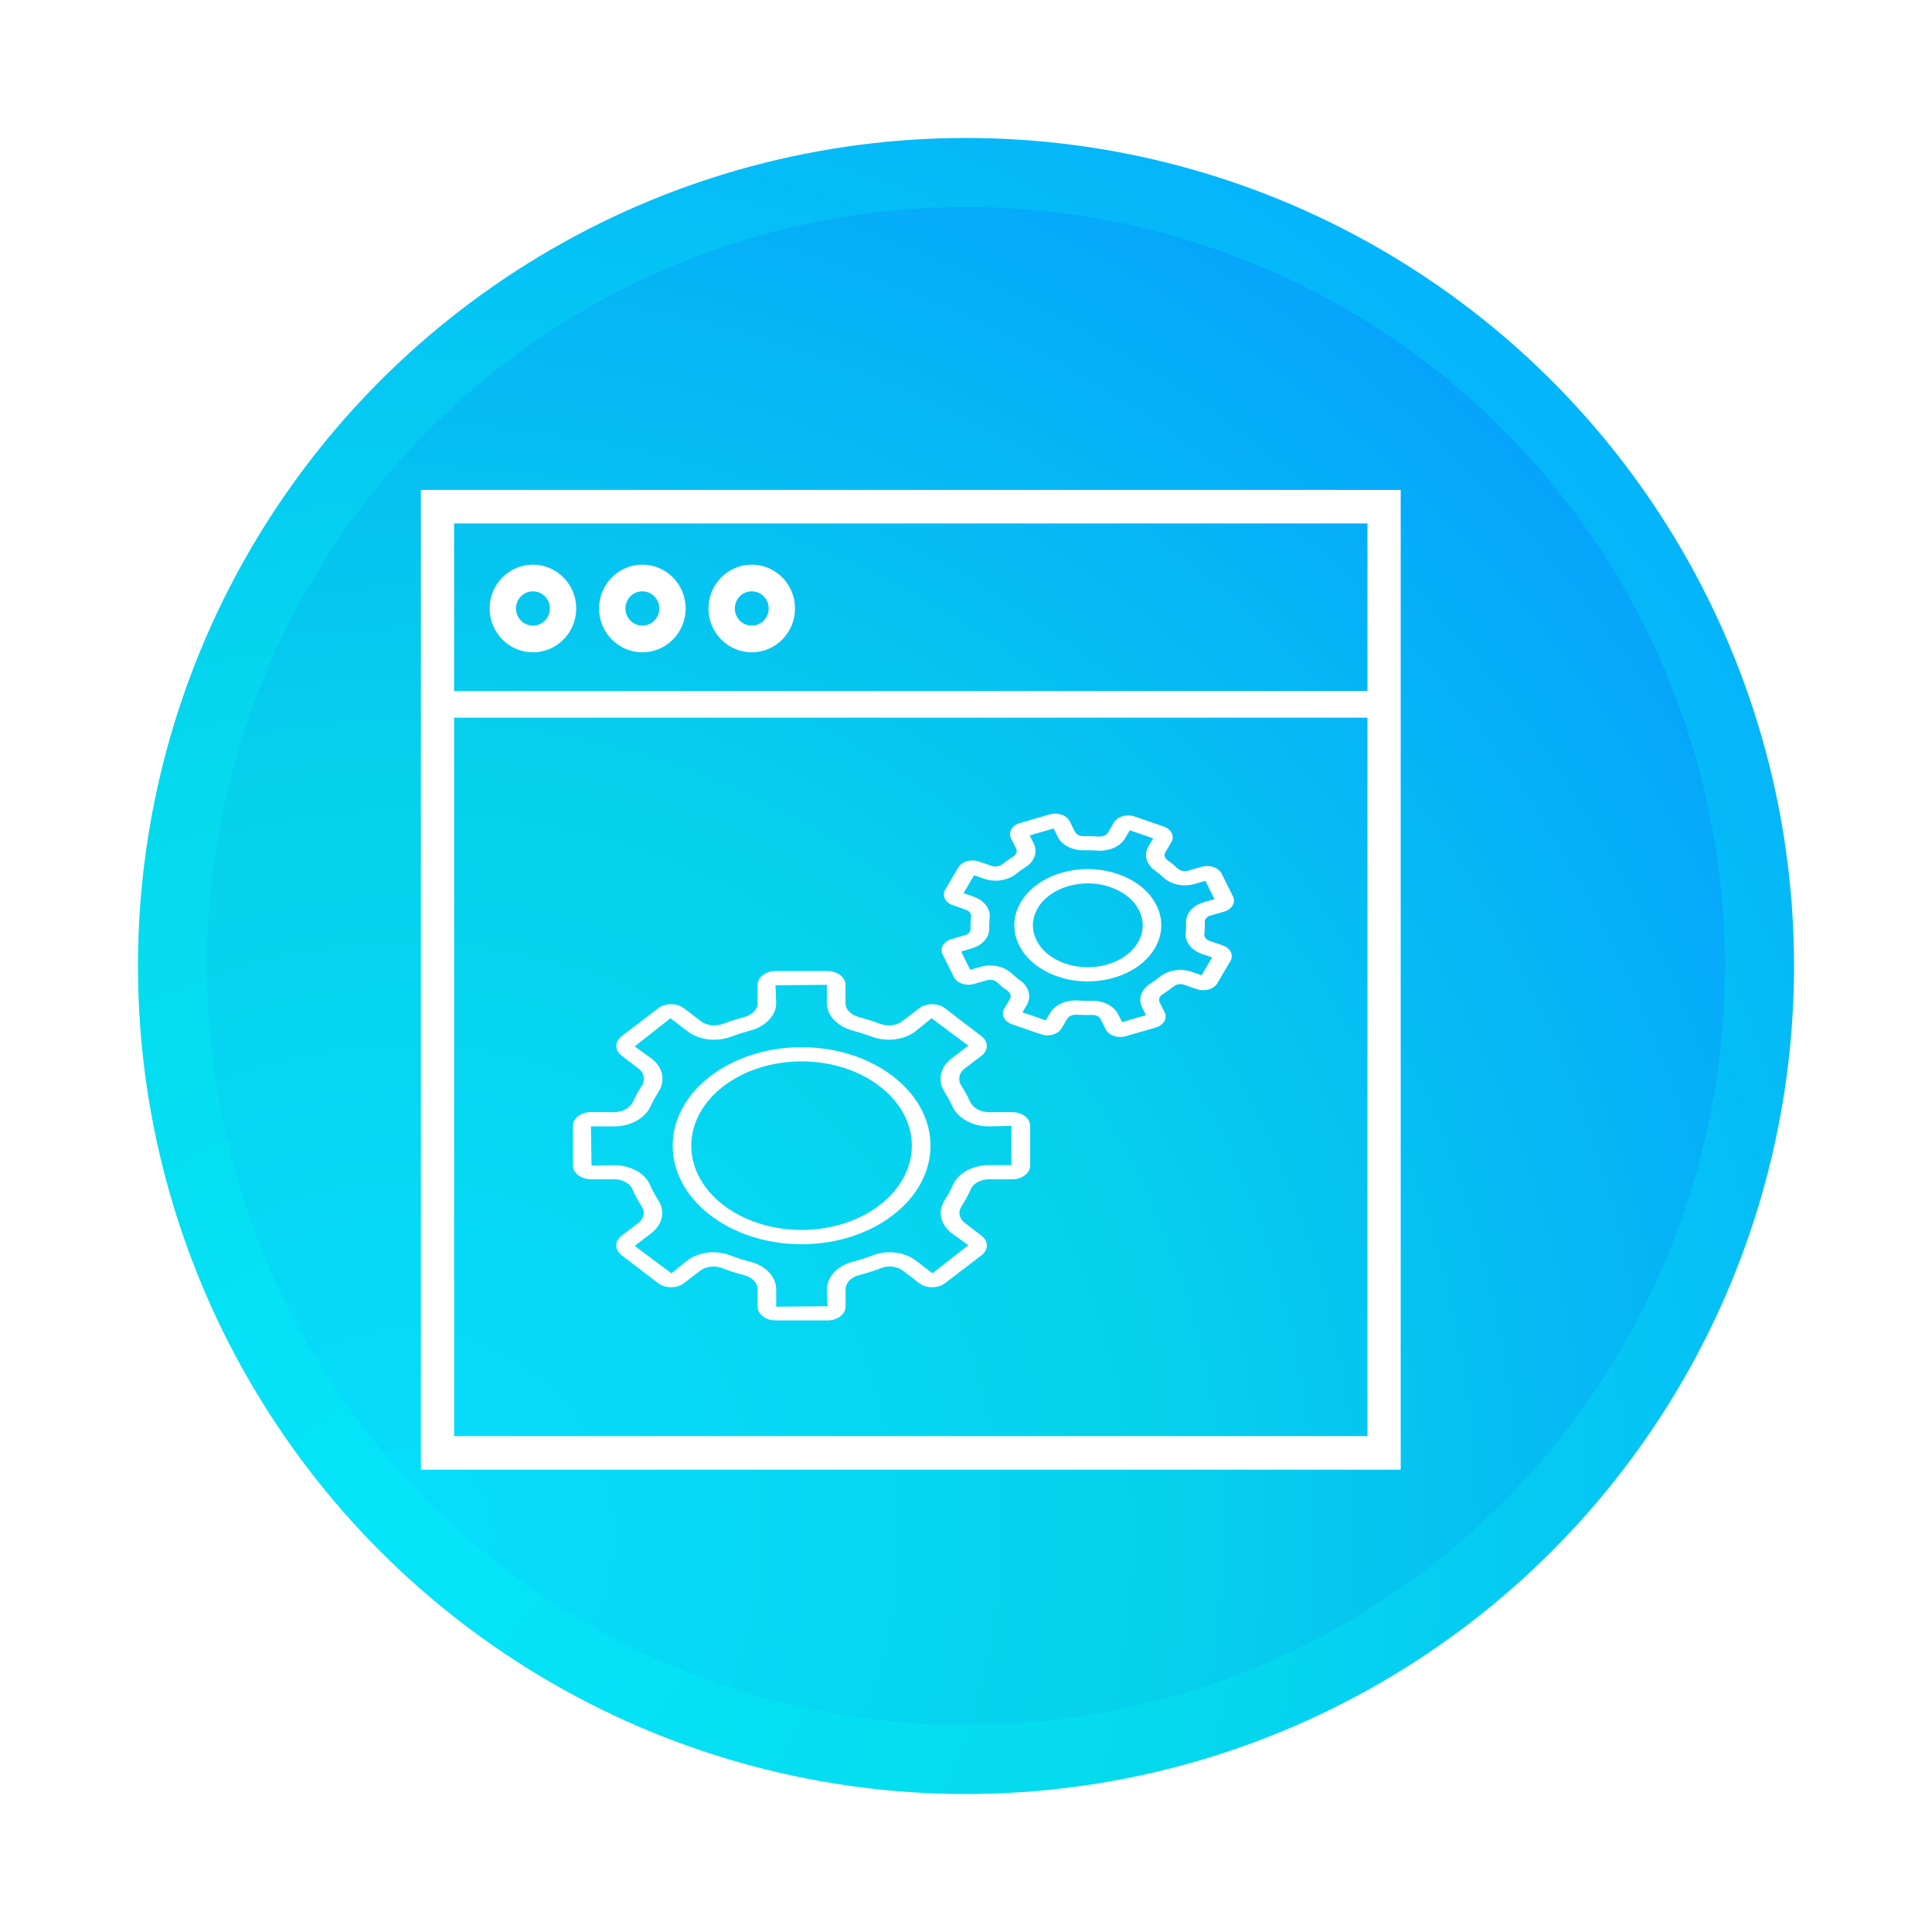 <svg width="140" height="140" viewBox="0 0 140 140" fill="none" xmlns="http://www.w3.org/2000/svg">
<g id="back">
<g id="Ellipse 33" filter="url(#filter0_d)">
<circle cx="66" cy="66" r="60" fill="url(#paint0_radial)"/>
<circle cx="66" cy="66" r="57.5" stroke="#01FFF0" stroke-opacity="0.2" stroke-width="5"/>
</g>
<g id="Component 4" filter="url(#filter1_d)">
<g id="Group">
<path id="Vector" d="M100.047 32H31.953C31.425 32 31 32.434 31 32.967V101.033C31 101.566 31.425 102 31.953 102H100.047C100.575 102 101 101.57 101 101.033V32.963C101 32.43 100.575 32 100.047 32ZM99.09 33.93V46.076H32.906V33.93H99.09ZM32.906 100.066V48.005H99.09V100.066H32.906Z" fill="white"/>
<path id="Vector_2" d="M38.618 43.269C40.347 43.269 41.755 41.846 41.755 40.093C41.755 38.339 40.347 36.917 38.618 36.917C36.888 36.917 35.48 38.339 35.48 40.093C35.48 41.846 36.888 43.269 38.618 43.269ZM38.618 38.851C39.296 38.851 39.845 39.41 39.845 40.093C39.845 40.781 39.296 41.335 38.618 41.335C37.94 41.335 37.39 40.776 37.39 40.093C37.39 39.405 37.94 38.851 38.618 38.851Z" fill="white"/>
<path id="Vector_3" d="M46.548 43.269C48.278 43.269 49.685 41.846 49.685 40.093C49.685 38.339 48.278 36.917 46.548 36.917C44.819 36.917 43.411 38.339 43.411 40.093C43.411 41.846 44.819 43.269 46.548 43.269ZM46.548 38.851C47.227 38.851 47.776 39.41 47.776 40.093C47.776 40.781 47.227 41.335 46.548 41.335C45.87 41.335 45.321 40.776 45.321 40.093C45.321 39.405 45.87 38.851 46.548 38.851Z" fill="white"/>
<path id="Vector_4" d="M54.475 43.269C56.204 43.269 57.612 41.846 57.612 40.093C57.612 38.339 56.204 36.917 54.475 36.917C52.745 36.917 51.338 38.339 51.338 40.093C51.338 41.846 52.745 43.269 54.475 43.269ZM54.475 38.851C55.153 38.851 55.702 39.41 55.702 40.093C55.702 40.781 55.153 41.335 54.475 41.335C53.797 41.335 53.248 40.776 53.248 40.093C53.248 39.405 53.797 38.851 54.475 38.851Z" fill="white"/>
</g>
<g id="Group_2">
<path id="Vector_5" d="M59.968 91.681H56.2C55.483 91.681 54.9 91.234 54.9 90.688V89.446C54.9 88.973 54.518 88.556 53.947 88.41C53.385 88.264 52.827 88.088 52.295 87.881C51.78 87.684 51.149 87.765 50.728 88.088L49.544 88.994C49.055 89.373 48.196 89.368 47.703 88.994L45.038 86.953C44.531 86.566 44.531 85.934 45.038 85.547L46.239 84.632C46.66 84.31 46.767 83.833 46.51 83.437C46.244 83.033 46.016 82.608 45.827 82.174C45.639 81.744 45.102 81.452 44.488 81.452H42.819C42.102 81.452 41.519 81.005 41.519 80.459V77.579C41.519 77.029 42.102 76.586 42.819 76.586H44.518C45.132 76.586 45.669 76.281 45.883 75.808C46.059 75.426 46.265 75.043 46.505 74.678C46.78 74.253 46.69 73.75 46.274 73.436L45.042 72.495C44.535 72.108 44.535 71.476 45.042 71.089L47.707 69.052C48.196 68.678 49.055 68.674 49.548 69.052L50.793 70.006C51.213 70.329 51.848 70.397 52.415 70.183C52.895 70.002 53.389 69.847 53.891 69.714C54.501 69.555 54.9 69.151 54.9 68.687V67.359C54.9 66.809 55.483 66.366 56.2 66.366H59.968C60.685 66.366 61.268 66.813 61.268 67.359V68.687C61.268 69.151 61.663 69.555 62.277 69.714C62.779 69.847 63.277 70.006 63.753 70.183C64.32 70.393 64.959 70.324 65.375 70.006L66.62 69.052C67.114 68.678 67.968 68.678 68.461 69.052L71.126 71.089C71.371 71.278 71.508 71.528 71.508 71.794C71.508 72.061 71.371 72.31 71.126 72.499L69.894 73.44C69.483 73.758 69.388 74.257 69.667 74.682C69.903 75.048 70.113 75.426 70.285 75.813C70.5 76.285 71.036 76.591 71.65 76.591H73.349C74.066 76.591 74.65 77.038 74.65 77.584V80.463C74.65 81.013 74.066 81.456 73.349 81.456H71.68C71.07 81.456 70.53 81.744 70.345 82.174C70.156 82.603 69.929 83.029 69.663 83.437C69.405 83.833 69.517 84.31 69.933 84.632L71.13 85.547C71.375 85.737 71.512 85.986 71.512 86.252C71.512 86.519 71.375 86.768 71.13 86.957L68.465 88.994C67.976 89.368 67.118 89.373 66.624 88.994L65.44 88.088C65.019 87.765 64.388 87.684 63.873 87.881C63.341 88.088 62.788 88.264 62.221 88.41C61.65 88.556 61.273 88.973 61.273 89.446V90.688C61.268 91.234 60.685 91.681 59.968 91.681ZM51.703 86.742C52.11 86.742 52.518 86.815 52.9 86.962C53.376 87.146 53.874 87.305 54.38 87.434C55.496 87.722 56.247 88.53 56.247 89.446V90.688L59.968 90.653L59.921 89.446C59.921 88.53 60.672 87.722 61.788 87.434C62.294 87.305 62.788 87.146 63.264 86.962C64.298 86.562 65.556 86.721 66.388 87.361L67.573 88.268L70.169 86.231L68.972 85.367C68.144 84.735 67.933 83.777 68.444 82.986C68.684 82.621 68.89 82.238 69.058 81.856C69.431 81.005 70.478 80.433 71.671 80.433H73.293V77.588L71.641 77.622C70.465 77.622 69.405 77.033 69.006 76.152C68.847 75.808 68.663 75.465 68.453 75.142C67.92 74.317 68.114 73.341 68.938 72.714L70.169 71.773L67.504 69.787L66.324 70.741C65.504 71.369 64.23 71.519 63.152 71.115C62.727 70.956 62.281 70.814 61.831 70.694C60.685 70.393 59.917 69.589 59.917 68.691V67.363L56.196 67.397L56.243 68.691C56.243 69.589 55.471 70.393 54.325 70.694C53.874 70.81 53.432 70.952 53.003 71.115C51.926 71.519 50.651 71.369 49.831 70.741L48.587 69.787L45.99 71.824L47.222 72.714C48.046 73.341 48.239 74.321 47.707 75.142C47.492 75.469 47.308 75.808 47.153 76.152C46.754 77.029 45.694 77.622 44.518 77.622H42.819L42.866 80.467L44.488 80.433C45.681 80.433 46.733 81.005 47.102 81.856C47.269 82.242 47.475 82.621 47.711 82.986C48.226 83.777 48.016 84.735 47.188 85.367L45.99 86.282L48.656 88.268L49.776 87.361C50.303 86.953 50.999 86.742 51.703 86.742Z" fill="white"/>
<path id="Vector_6" d="M58.084 86.162C52.934 86.162 48.746 82.96 48.746 79.023C48.746 75.086 52.934 71.885 58.084 71.885C63.234 71.885 67.427 75.086 67.427 79.023C67.423 82.96 63.234 86.162 58.084 86.162ZM58.084 72.912C53.677 72.912 50.093 75.654 50.093 79.019C50.093 82.389 53.677 85.126 58.084 85.126C62.492 85.126 66.075 82.384 66.075 79.019C66.075 75.654 62.492 72.912 58.084 72.912Z" fill="white"/>
<path id="Vector_7" d="M81.181 71.145C80.726 71.145 80.297 70.935 80.126 70.591L79.765 69.865C79.671 69.671 79.443 69.538 79.13 69.551C78.765 69.559 78.392 69.555 78.027 69.529C77.735 69.512 77.448 69.628 77.328 69.83L76.924 70.518C76.667 70.952 76.001 71.145 75.435 70.948L73.341 70.225C73.066 70.131 72.856 69.959 72.748 69.744C72.641 69.529 72.65 69.293 72.774 69.087L73.177 68.399C73.298 68.197 73.229 67.956 73.01 67.802C72.74 67.608 72.487 67.402 72.255 67.187C72.075 67.019 71.783 66.955 71.53 67.028L70.577 67.303C70.294 67.385 69.989 67.376 69.714 67.281C69.44 67.187 69.229 67.015 69.122 66.8L68.307 65.158C68.088 64.716 68.38 64.217 68.959 64.049L69.924 63.77C70.178 63.697 70.341 63.504 70.332 63.284C70.319 63.001 70.332 62.717 70.367 62.442C70.397 62.218 70.242 62.004 69.98 61.918L69.058 61.6C68.491 61.406 68.238 60.895 68.495 60.461L69.44 58.858C69.697 58.423 70.362 58.23 70.929 58.428L71.869 58.75C72.126 58.836 72.435 58.789 72.637 58.625C72.886 58.423 73.152 58.234 73.431 58.058C73.65 57.921 73.736 57.697 73.637 57.499L73.263 56.747C73.156 56.532 73.165 56.3 73.289 56.09C73.414 55.879 73.637 55.72 73.916 55.638L76.066 55.015C76.349 54.934 76.654 54.942 76.928 55.037C77.203 55.131 77.413 55.303 77.521 55.518L77.898 56.279C77.993 56.472 78.246 56.597 78.534 56.593C78.898 56.584 79.259 56.593 79.619 56.618C79.907 56.64 80.177 56.524 80.293 56.33L80.726 55.595C80.984 55.161 81.649 54.968 82.216 55.166L84.314 55.888C84.589 55.982 84.799 56.154 84.906 56.369C85.014 56.584 85.005 56.82 84.881 57.027L84.447 57.762C84.331 57.955 84.4 58.187 84.61 58.337C84.872 58.522 85.121 58.729 85.353 58.939C85.533 59.107 85.829 59.167 86.078 59.098L87.074 58.81C87.353 58.729 87.662 58.737 87.936 58.832C88.211 58.926 88.421 59.098 88.528 59.313L89.344 60.955C89.451 61.17 89.443 61.402 89.318 61.612C89.194 61.823 88.971 61.982 88.692 62.064L87.709 62.347C87.451 62.42 87.288 62.618 87.301 62.833C87.314 63.108 87.305 63.388 87.271 63.663C87.245 63.886 87.4 64.097 87.657 64.183L88.597 64.505C89.164 64.698 89.417 65.21 89.159 65.644L88.215 67.247C88.091 67.458 87.868 67.617 87.589 67.698C87.305 67.78 87.001 67.771 86.726 67.677L85.803 67.359C85.546 67.269 85.237 67.32 85.035 67.488C84.786 67.69 84.516 67.883 84.233 68.064C84.014 68.201 83.932 68.425 84.027 68.618L84.391 69.353C84.61 69.796 84.319 70.294 83.739 70.462L81.589 71.085C81.447 71.124 81.31 71.145 81.181 71.145ZM79.156 68.519C79.988 68.519 80.735 68.906 81.027 69.499L81.31 70.067L83.044 69.564L82.756 68.988C82.456 68.382 82.701 67.69 83.366 67.273C83.606 67.122 83.834 66.959 84.04 66.787C84.636 66.297 85.563 66.151 86.348 66.422L87.069 66.671L87.833 65.377L87.095 65.124C86.314 64.853 85.842 64.23 85.924 63.568C85.954 63.336 85.958 63.104 85.949 62.872C85.915 62.21 86.43 61.612 87.228 61.38L88.005 61.157L87.348 59.829L86.559 60.057C85.76 60.289 84.864 60.1 84.314 59.593C84.121 59.412 83.911 59.244 83.692 59.085C83.061 58.634 82.868 57.929 83.22 57.332L83.563 56.752L81.872 56.167L81.529 56.747C81.177 57.345 80.362 57.701 79.499 57.637C79.199 57.615 78.89 57.607 78.589 57.615C77.705 57.633 76.95 57.246 76.649 56.64L76.349 56.034L74.615 56.537L74.911 57.13C75.212 57.74 74.967 58.428 74.298 58.849C74.062 58.995 73.838 59.154 73.628 59.326C73.032 59.807 72.109 59.953 71.324 59.683L70.585 59.429L69.822 60.723L70.543 60.972C71.328 61.243 71.8 61.87 71.714 62.536C71.684 62.769 71.675 63.005 71.684 63.246C71.714 63.903 71.199 64.501 70.405 64.728L69.65 64.948L70.306 66.276L71.049 66.061C71.847 65.829 72.748 66.018 73.298 66.529C73.491 66.71 73.705 66.886 73.929 67.049C74.568 67.509 74.757 68.223 74.405 68.824L74.092 69.357L75.782 69.938L76.096 69.405C76.452 68.803 77.272 68.438 78.151 68.502C78.456 68.523 78.769 68.532 79.079 68.519C79.104 68.519 79.13 68.519 79.156 68.519Z" fill="white"/>
<path id="Vector_8" d="M78.817 67.118C78.087 67.118 77.345 67.002 76.637 66.757C75.341 66.31 74.349 65.506 73.847 64.488C73.345 63.474 73.388 62.365 73.972 61.376C74.555 60.388 75.611 59.627 76.941 59.244C78.272 58.858 79.718 58.892 81.014 59.339C82.31 59.786 83.302 60.59 83.804 61.608C84.306 62.623 84.263 63.731 83.679 64.72C82.791 66.228 80.847 67.118 78.817 67.118ZM78.825 60.014C78.349 60.014 77.873 60.078 77.418 60.211C76.426 60.499 75.637 61.062 75.203 61.806C74.766 62.545 74.731 63.37 75.109 64.131C75.487 64.892 76.225 65.493 77.195 65.824C79.19 66.512 81.55 65.829 82.452 64.303C82.889 63.564 82.924 62.739 82.546 61.978C82.168 61.217 81.43 60.615 80.46 60.284C79.937 60.104 79.383 60.014 78.825 60.014Z" fill="white"/>
</g>
<path d="M31 32V31.5H30.5V32H31ZM101 32H101.5V31.5H101V32ZM101 102V102.5H101.5V102H101ZM31 102H30.5V102.5H31V102ZM31 32.5H101V31.5H31V32.5ZM100.5 32V102H101.5V32H100.5ZM101 101.5H31V102.5H101V101.5ZM31.5 102V32H30.5V102H31.5Z" fill="white"/>
</g>
</g>
<defs>
<filter id="filter0_d" x="0" y="0" width="140" height="140" filterUnits="userSpaceOnUse" color-interpolation-filters="sRGB">
<feFlood flood-opacity="0" result="BackgroundImageFix"/>
<feColorMatrix in="SourceAlpha" type="matrix" values="0 0 0 0 0 0 0 0 0 0 0 0 0 0 0 0 0 0 127 0"/>
<feOffset dx="4" dy="4"/>
<feGaussianBlur stdDeviation="5"/>
<feColorMatrix type="matrix" values="0 0 0 0 0 0 0 0 0 0 0 0 0 0 0 0 0 0 0.25 0"/>
<feBlend mode="normal" in2="BackgroundImageFix" result="effect1_dropShadow"/>
<feBlend mode="normal" in="SourceGraphic" in2="effect1_dropShadow" result="shape"/>
</filter>
<filter id="filter1_d" x="26.5" y="31.5" width="79" height="79" filterUnits="userSpaceOnUse" color-interpolation-filters="sRGB">
<feFlood flood-opacity="0" result="BackgroundImageFix"/>
<feColorMatrix in="SourceAlpha" type="matrix" values="0 0 0 0 0 0 0 0 0 0 0 0 0 0 0 0 0 0 127 0"/>
<feOffset dy="4"/>
<feGaussianBlur stdDeviation="2"/>
<feColorMatrix type="matrix" values="0 0 0 0 0 0 0 0 0 0 0 0 0 0 0 0 0 0 0.25 0"/>
<feBlend mode="normal" in2="BackgroundImageFix" result="effect1_dropShadow"/>
<feBlend mode="normal" in="SourceGraphic" in2="effect1_dropShadow" result="shape"/>
</filter>
<radialGradient id="paint0_radial" cx="0" cy="0" r="1" gradientUnits="userSpaceOnUse" gradientTransform="translate(25 107) rotate(-40.601) scale(115.244)">
<stop stop-color="#06DEFC"/>
<stop offset="0.476" stop-color="#06D1EC"/>
<stop offset="1" stop-color="#06A3FC"/>
</radialGradient>
</defs>
</svg>
